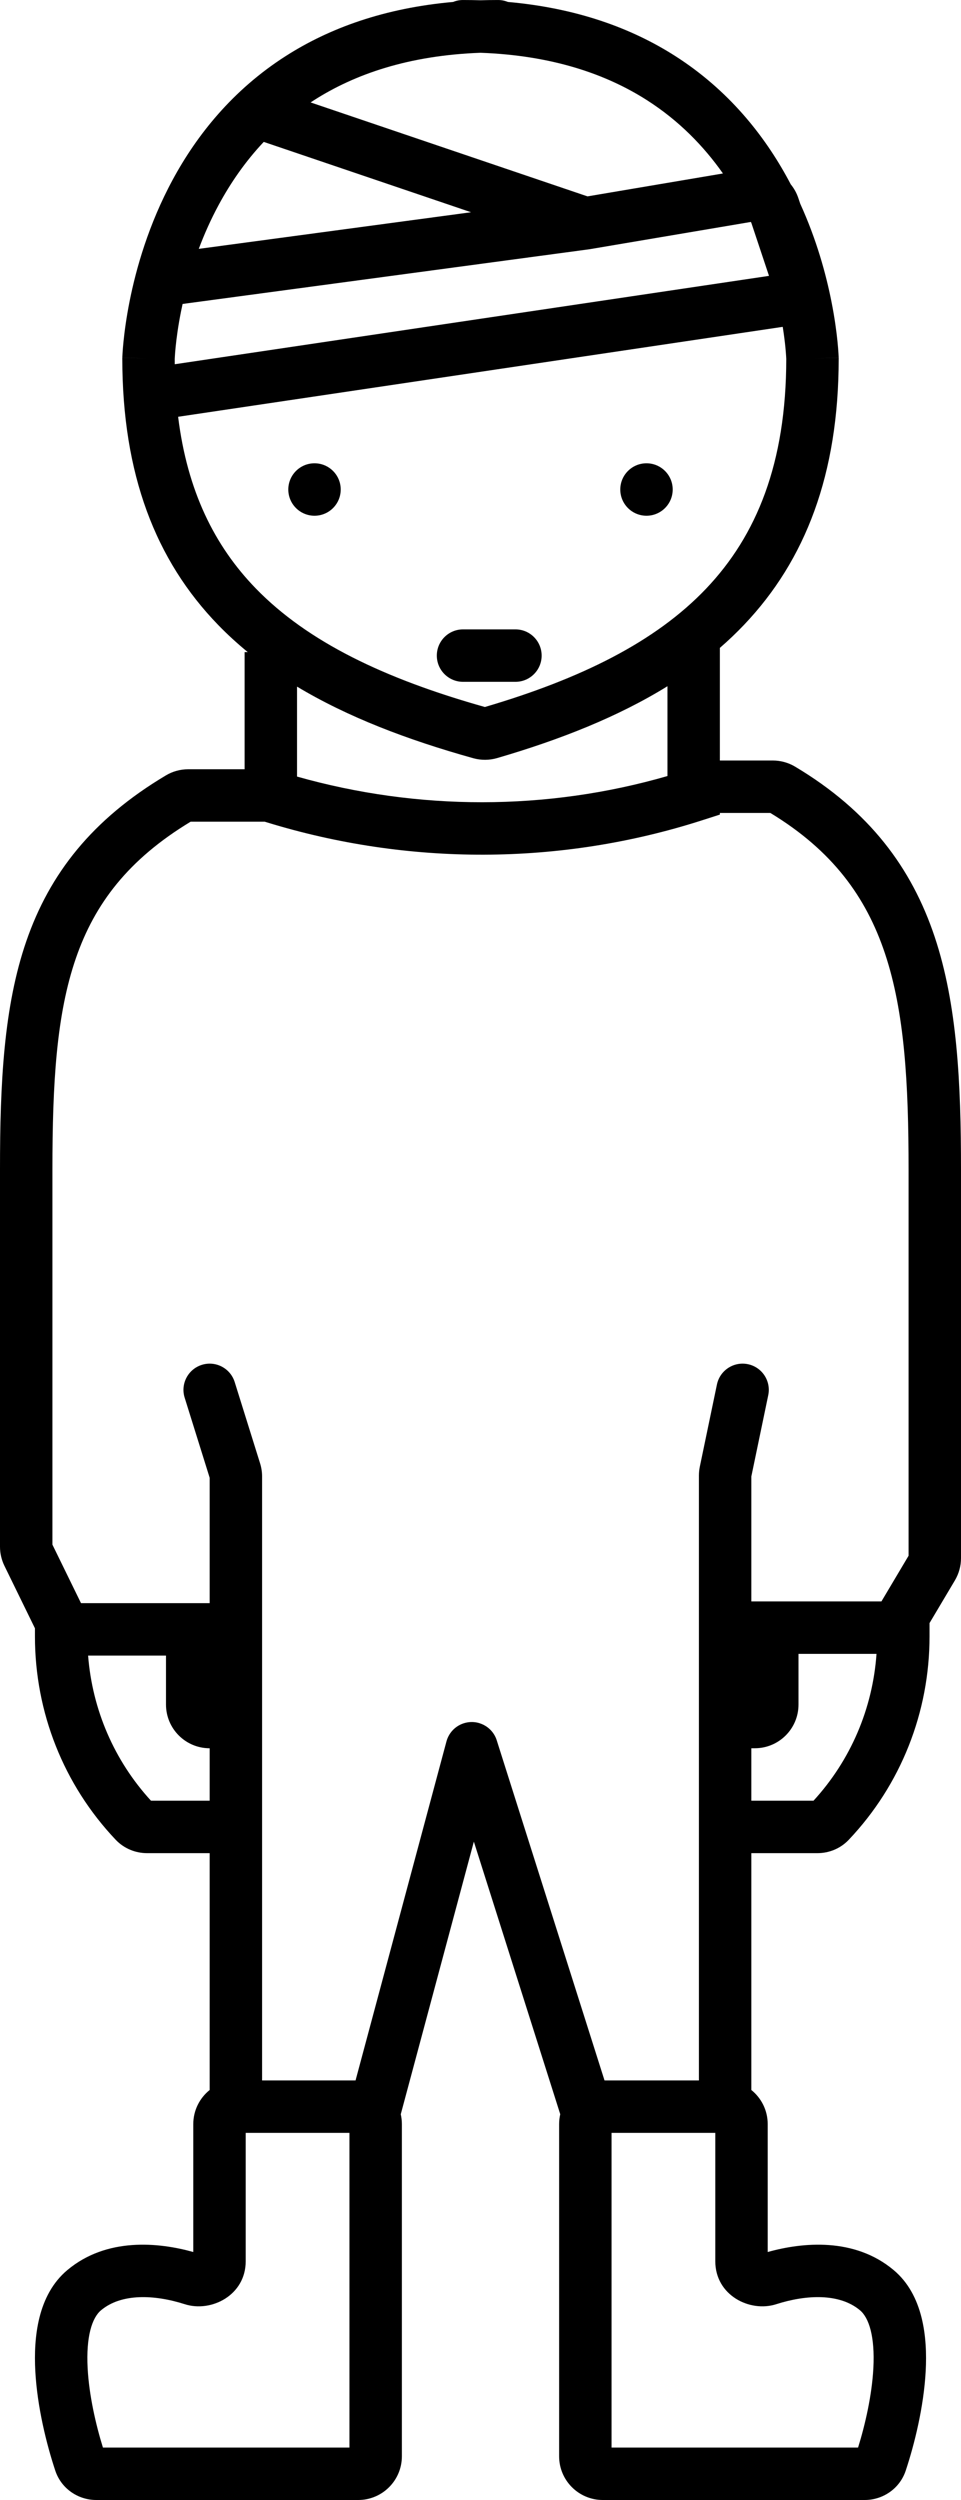 <svg width="59.103" height="153.668" viewBox="0 0 59.103 153.668" fill="none" xmlns="http://www.w3.org/2000/svg" xmlns:xlink="http://www.w3.org/1999/xlink">
	<desc>
			Created with Pixso.
	</desc>
	<defs/>
	<path id="Concussion" d="M13.42 38.416C9.562 34.442 7.524 29.143 7.522 22.037C7.522 22.02 7.522 22.002 7.523 21.985L9.13 22.03C7.528 21.985 7.523 21.984 7.523 21.983L7.523 21.981L7.523 21.975L7.524 21.957C7.524 21.943 7.525 21.924 7.526 21.9C7.528 21.852 7.532 21.785 7.537 21.701C7.547 21.532 7.565 21.292 7.596 20.991C7.657 20.389 7.768 19.54 7.969 18.526C8.371 16.504 9.14 13.788 10.617 11.055C12.097 8.316 14.302 5.536 17.574 3.445C20.285 1.712 23.669 0.492 27.868 0.12C28.056 0.043 28.262 0.001 28.477 0.001C28.84 0.001 29.198 0.007 29.552 0.018C29.904 0.007 30.262 0.001 30.626 0.001C30.841 0.001 31.047 0.043 31.235 0.12C35.434 0.492 38.817 1.712 41.529 3.445C44.801 5.536 47.006 8.316 48.486 11.055C48.536 11.148 48.585 11.241 48.634 11.333C48.836 11.58 48.996 11.867 49.102 12.185L49.215 12.521C50.227 14.741 50.804 16.867 51.133 18.526C51.335 19.54 51.446 20.389 51.507 20.991C51.537 21.292 51.555 21.532 51.566 21.701C51.571 21.785 51.575 21.852 51.577 21.9C51.578 21.924 51.578 21.943 51.579 21.957L51.58 21.975L51.58 21.983C51.58 21.984 51.577 21.985 49.973 22.03L51.58 21.985C51.58 21.998 51.581 22.011 51.581 22.023L51.581 22.032L51.581 22.04C51.579 29.141 49.542 34.432 45.765 38.401C45.292 38.898 44.795 39.372 44.273 39.824L44.273 46.746L47.53 46.746C48.005 46.746 48.481 46.874 48.897 47.122C53.468 49.849 56.07 53.347 57.487 57.593C58.873 61.75 59.103 66.567 59.103 71.892L59.103 95.775C59.103 96.258 58.972 96.732 58.725 97.147L57.168 99.766L57.168 100.583C57.168 105.249 55.407 109.704 52.201 113.086C51.685 113.631 50.98 113.908 50.276 113.908L46.208 113.908L46.208 128.466C46.822 128.959 47.215 129.715 47.215 130.564L47.215 138.425C49.338 137.831 52.545 137.508 54.964 139.538C56.783 141.065 57.041 143.668 56.932 145.737C56.815 147.939 56.243 150.236 55.704 151.861C55.333 152.98 54.288 153.668 53.181 153.668L37.074 153.668C35.59 153.668 34.387 152.465 34.387 150.981L34.387 130.564C34.387 130.355 34.411 130.152 34.456 129.956L29.143 113.2L24.661 129.907C24.656 129.924 24.652 129.94 24.647 129.956C24.692 130.152 24.716 130.355 24.716 130.564L24.716 150.981C24.716 152.465 23.513 153.668 22.029 153.668L5.922 153.668C4.815 153.668 3.77 152.98 3.399 151.861C2.86 150.236 2.288 147.939 2.171 145.737C2.061 143.668 2.319 141.065 4.139 139.538C6.558 137.508 9.765 137.831 11.887 138.425L11.887 130.564C11.887 129.715 12.281 128.959 12.895 128.466L12.895 127.136L12.895 127.126L12.895 113.908L9.042 113.908C8.338 113.908 7.633 113.63 7.116 113.086C3.91 109.704 2.149 105.249 2.149 100.583L2.149 100.087L0.273 96.249C0.094 95.882 0 95.478 0 95.069L0 71.892C0 66.57 0.229 61.875 1.622 57.842C3.048 53.714 5.66 50.365 10.207 47.659C10.622 47.411 11.097 47.284 11.572 47.284L15.044 47.284L15.044 40.083L15.238 40.083C14.597 39.558 13.991 39.004 13.42 38.416ZM44.462 10.663C43.287 8.993 41.766 7.422 39.793 6.161C37.283 4.557 33.965 3.405 29.552 3.244C25.137 3.405 21.82 4.557 19.31 6.161C19.241 6.206 19.172 6.25 19.103 6.296L36.132 12.071L44.462 10.663ZM16.221 8.722C15.08 9.932 14.174 11.254 13.453 12.588C12.96 13.499 12.556 14.414 12.225 15.297L28.971 13.046L16.221 8.722ZM46.181 13.642C46.192 13.664 46.202 13.686 46.212 13.709L47.295 16.957L10.748 22.389C10.747 22.28 10.746 22.17 10.746 22.059L10.747 22.043C10.748 22.014 10.751 21.966 10.755 21.901C10.763 21.771 10.777 21.572 10.803 21.315C10.855 20.8 10.952 20.054 11.131 19.154C11.162 19.001 11.195 18.844 11.23 18.683L36.241 15.322L46.181 13.642ZM10.955 25.618L48.139 20.09C48.216 20.577 48.267 20.992 48.3 21.315C48.325 21.572 48.34 21.771 48.348 21.901C48.352 21.966 48.355 22.014 48.356 22.043L48.357 22.059C48.351 28.479 46.534 32.916 43.43 36.179C40.298 39.47 35.705 41.726 29.821 43.458C23.658 41.724 18.93 39.463 15.733 36.171C13.19 33.551 11.517 30.175 10.955 25.618ZM20.955 30.089C20.955 30.979 20.233 31.701 19.343 31.701C18.453 31.701 17.731 30.979 17.731 30.089C17.731 29.199 18.453 28.477 19.343 28.477C20.233 28.477 20.955 29.199 20.955 30.089ZM41.372 30.089C41.372 30.979 40.65 31.701 39.76 31.701C38.87 31.701 38.148 30.979 38.148 30.089C38.148 29.199 38.87 28.477 39.76 28.477C40.65 28.477 41.372 29.199 41.372 30.089ZM28.477 38.686C27.587 38.686 26.865 39.408 26.865 40.298C26.865 41.188 27.587 41.91 28.477 41.91L31.701 41.91C32.591 41.91 33.312 41.188 33.312 40.298C33.312 39.408 32.591 38.686 31.701 38.686L28.477 38.686ZM30.574 46.597C34.481 45.457 38.027 44.05 41.05 42.18L41.05 47.701C33.615 49.849 25.703 49.836 18.268 47.734L18.268 42.204C21.372 44.068 25.033 45.469 29.105 46.605C29.584 46.739 30.096 46.736 30.574 46.597ZM44.273 50.071L44.273 49.97L47.378 49.97C51.193 52.282 53.267 55.131 54.429 58.614C55.634 62.226 55.879 66.575 55.879 71.892L55.879 95.627L54.21 98.434L46.208 98.434L46.208 90.756L47.248 85.76C47.43 84.889 46.871 84.035 45.999 83.853C45.127 83.672 44.274 84.231 44.092 85.103L43.04 90.152C43.003 90.332 42.984 90.516 42.984 90.7L42.984 127.126L42.984 127.138L42.984 127.878L37.179 127.878L30.559 107C30.543 106.945 30.524 106.892 30.502 106.839C30.415 106.631 30.289 106.45 30.134 106.301C29.843 106.02 29.452 105.855 29.042 105.848C29.003 105.848 28.965 105.848 28.926 105.85C28.747 105.86 28.572 105.9 28.409 105.966C28.189 106.055 27.998 106.189 27.843 106.352C27.653 106.554 27.517 106.802 27.45 107.07L21.867 127.878L16.119 127.878L16.119 90.754C16.119 90.482 16.078 90.212 15.997 89.952L14.434 84.951C14.168 84.101 13.264 83.627 12.415 83.893C11.565 84.159 11.091 85.063 11.357 85.912L12.895 90.835L12.895 98.541L4.982 98.541L3.224 94.945L3.224 71.892C3.224 66.572 3.47 62.365 4.669 58.895C5.821 55.558 7.885 52.827 11.725 50.507L16.282 50.507L16.397 50.543C25.088 53.217 34.452 53.219 43.153 50.43L44.273 50.071ZM53.907 101.658L49.109 101.658L49.109 104.774C49.109 106.258 47.906 107.46 46.422 107.46L46.208 107.46L46.208 110.684L50.033 110.684C52.316 108.193 53.669 105.025 53.907 101.658ZM12.895 110.684L12.895 107.461C11.412 107.461 10.209 106.258 10.209 104.774L10.209 101.765L5.419 101.765C5.678 105.092 7.026 108.22 9.285 110.684L12.895 110.684ZM21.492 150.444L21.492 131.101L15.111 131.101L15.111 138.996C15.111 141.079 12.995 142.154 11.367 141.634C9.497 141.036 7.465 140.956 6.212 142.007C5.663 142.467 5.287 143.612 5.39 145.566C5.478 147.224 5.891 149.032 6.33 150.444L21.492 150.444ZM37.611 150.444L37.611 131.101L43.992 131.101L43.992 138.996C43.992 141.079 46.108 142.154 47.736 141.634C49.606 141.036 51.638 140.956 52.891 142.007C53.44 142.467 53.816 143.612 53.713 145.566C53.625 147.224 53.212 149.032 52.773 150.444L37.611 150.444Z" fill-rule="evenodd" fill="#000000"/>
</svg>

